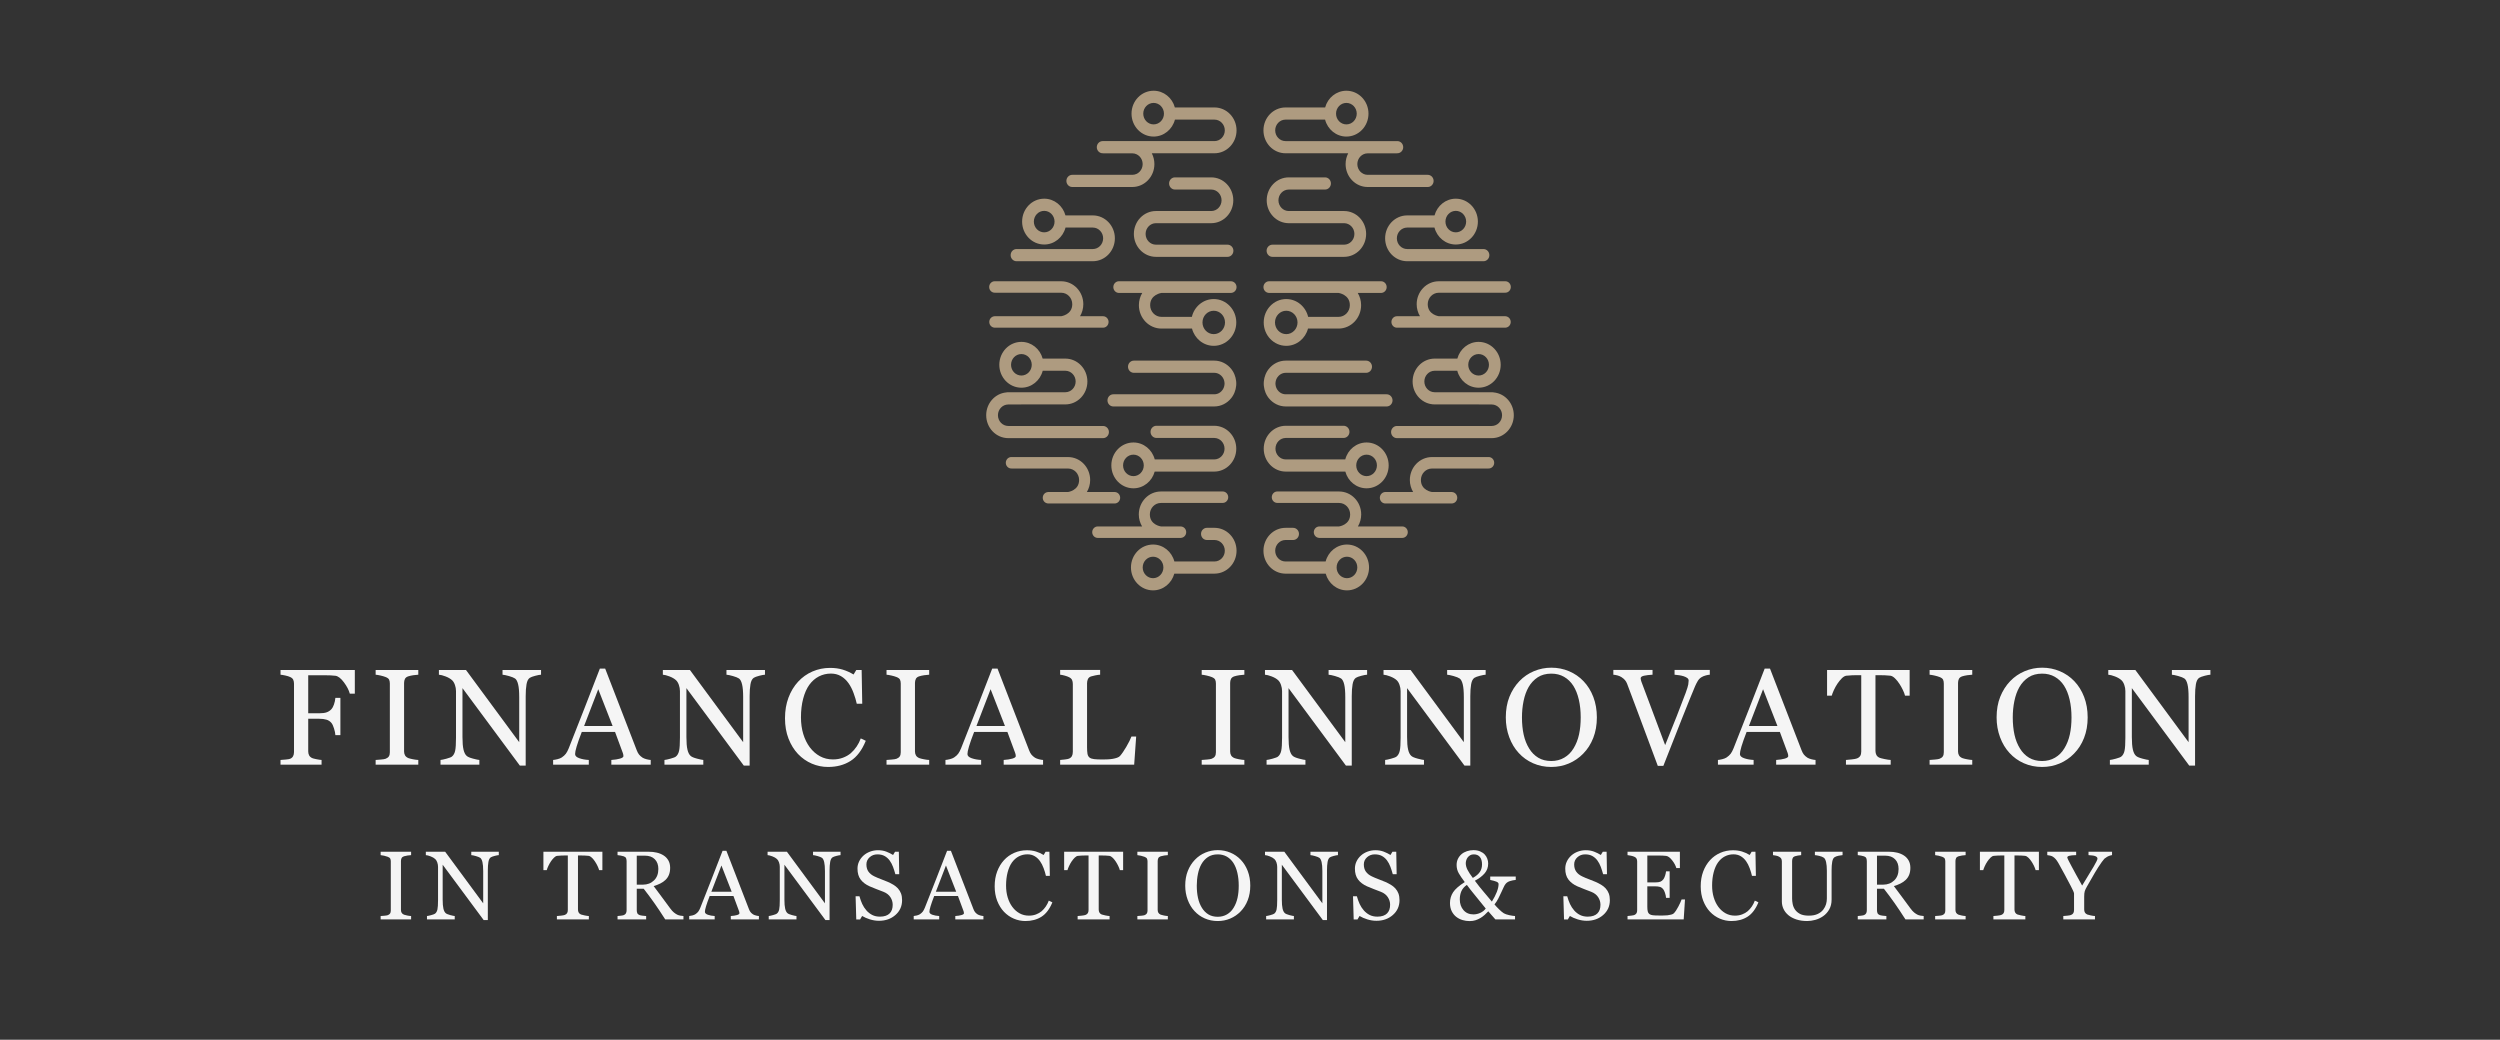 <?xml version="1.0" encoding="utf-8"?>
<!-- Generator: Adobe Illustrator 17.0.2, SVG Export Plug-In . SVG Version: 6.00 Build 0)  -->
<!DOCTYPE svg PUBLIC "-//W3C//DTD SVG 1.1//EN" "http://www.w3.org/Graphics/SVG/1.1/DTD/svg11.dtd">
<svg version="1.1" id="Layer_1" xmlns="http://www.w3.org/2000/svg" xmlns:xlink="http://www.w3.org/1999/xlink" x="0px" y="0px"
	 width="1024px" height="425.882px" viewBox="0 0 1024 425.882" enable-background="new 0 0 1024 425.882" xml:space="preserve">
<rect x="0" y="0" width="1024" height="425.882" fill="#333333" stroke="none"/>
<g>
	<g>
		<path fill="#AE9B80" d="M414.241,191.903c0.057,0,0.111-0.013,0.167-0.017v0.017l23.064,0.008c2.501,0,4.529,2.104,4.529,4.7
			c0,4.313-4.529,4.919-4.529,4.919h-8.241v0.016c-1.177,0.078-2.118,1.091-2.118,2.334c0,1.248,0.941,2.256,2.118,2.334v0.016
			h27.323c1.253,0,2.264-1.05,2.264-2.35c0-1.295-1.011-2.35-2.264-2.35h-11.373c0.85-1.431,1.349-3.112,1.349-4.919
			c0-5.191-4.056-9.399-9.058-9.399l-23.064-0.008v0.017c-0.056-0.004-0.11-0.017-0.167-0.017c-1.251,0-2.264,1.052-2.264,2.35
			C411.976,190.851,412.99,191.903,414.241,191.903z"/>
		<path fill="#AE9B80" d="M500.814,206.001c-0.057,0-0.111-0.013-0.167-0.017v0.017l-25.14,0.008c-2.501,0-4.529,2.104-4.529,4.7
			c0,4.313,4.529,4.919,4.529,4.919h8.241v0.016c1.177,0.078,2.118,1.091,2.118,2.334c0,1.248-0.941,2.256-2.118,2.334v0.016
			h-34.116c-1.253,0-2.264-1.05-2.264-2.35c0-1.295,1.011-2.35,2.264-2.35h18.166c-0.85-1.431-1.349-3.112-1.349-4.919
			c0-5.191,4.056-9.399,9.058-9.399l25.14-0.008v0.017c0.056-0.004,0.11-0.017,0.167-0.017c1.251,0,2.264,1.052,2.264,2.35
			S502.065,206.001,500.814,206.001z"/>
		<path fill="#AE9B80" d="M506.49,225.583c0-5.183-4.052-9.387-9.046-9.387h-3.103c-1.325,0-2.4,1.116-2.4,2.491
			c0,1.38,1.075,2.496,2.4,2.496h3.103c2.344,0,4.24,1.967,4.24,4.4c0,1.216-0.474,2.316-1.243,3.11
			c-0.754,0.788-1.789,1.275-2.941,1.29h-16.476c-1.035-3.998-4.556-6.944-8.735-6.944c-5,0-9.046,4.204-9.046,9.387
			c0,5.183,4.047,9.387,9.046,9.387c4.143,0,7.64-2.898,8.705-6.844h16.451c0.02,0,0.036-0.005,0.056-0.005
			C502.468,234.934,506.49,230.75,506.49,225.583z M476.528,232.427c0,2.427-1.901,4.4-4.24,4.4c-2.344,0-4.24-1.973-4.24-4.4
			c0-2.433,1.896-4.4,4.24-4.4C474.627,228.027,476.528,229.994,476.528,232.427z"/>
		<path fill="#AE9B80" d="M506.377,183.782c0-5.183-4.052-9.387-9.046-9.387H473.66c-1.325,0-2.4,1.116-2.4,2.491
			c0,1.38,1.075,2.496,2.4,2.496h23.671c2.344,0,4.24,1.967,4.24,4.4c0,1.216-0.474,2.316-1.243,3.11
			c-0.754,0.788-1.789,1.275-2.941,1.29h-24.402c-1.035-3.998-4.556-6.944-8.735-6.944c-5,0-9.046,4.204-9.046,9.387
			c0,5.183,4.047,9.387,9.046,9.387c4.143,0,7.64-2.898,8.705-6.844h24.376c0.02,0,0.036-0.005,0.056-0.005
			C502.356,193.132,506.377,188.949,506.377,183.782z M468.49,190.626c0,2.427-1.901,4.4-4.24,4.4c-2.344,0-4.24-1.973-4.24-4.4
			c0-2.433,1.896-4.4,4.24-4.4C466.589,186.225,468.49,188.193,468.49,190.626z"/>
		<path fill="#AE9B80" d="M451.812,174.477h-38.816c-2.344,0-4.24-1.967-4.24-4.4c0-1.216,0.474-2.316,1.243-3.11
			c0.754-0.788,1.789-1.275,2.941-1.29h5.361v-0.027h18.049c4.995,0,9.046-4.204,9.046-9.387c0-5.167-4.021-9.35-8.99-9.382
			c-0.02,0-0.036-0.005-0.056-0.005h-9.281c-1.065-3.945-4.561-6.844-8.705-6.844c-5,0-9.046,4.204-9.046,9.387
			s4.047,9.387,9.046,9.387c4.179,0,7.701-2.946,8.735-6.944h9.306c1.152,0.016,2.186,0.502,2.941,1.29
			c0.77,0.793,1.243,1.893,1.243,3.11c0,2.433-1.896,4.4-4.24,4.4h-23.671c-0.2,0-0.392,0.033-0.578,0.081
			c-4.574,0.467-8.151,4.461-8.151,9.333c0,5.183,4.052,9.387,9.046,9.387h38.816c1.325,0,2.4-1.116,2.4-2.491
			C454.212,175.592,453.137,174.477,451.812,174.477z M418.364,153.819c-2.344,0-4.24-1.967-4.24-4.4c0-2.427,1.896-4.4,4.24-4.4
			c2.339,0,4.24,1.973,4.24,4.4C422.604,151.851,420.703,153.819,418.364,153.819z"/>
		<path fill="#AE9B80" d="M464.43,152.706h27.596h5.305c0.031,0,0.062,0.002,0.094,0.002c0.124,0.003,0.247,0.01,0.368,0.024
			c0.019,0.002,0.037,0.005,0.056,0.007c0.121,0.015,0.241,0.035,0.358,0.06c0.019,0.004,0.037,0.009,0.056,0.013
			c0.117,0.027,0.232,0.058,0.344,0.095c0.017,0.006,0.034,0.012,0.051,0.018c0.114,0.039,0.226,0.082,0.336,0.13
			c0.012,0.005,0.024,0.011,0.036,0.017c0.115,0.052,0.228,0.109,0.337,0.171c0.002,0.001,0.004,0.003,0.004,0.003
			c0.354,0.203,0.674,0.455,0.956,0.749c0.721,0.744,1.183,1.757,1.238,2.883c0.004,0.075,0.005,0.151,0.005,0.227
			s-0.002,0.152-0.005,0.227c-0.055,1.126-0.517,2.139-1.238,2.883c-0.282,0.294-0.602,0.546-0.954,0.747
			c-0.002,0.001-0.005,0.003-0.007,0.004c-0.109,0.062-0.222,0.119-0.337,0.171c-0.012,0.005-0.024,0.011-0.036,0.017
			c-0.109,0.049-0.222,0.091-0.336,0.13c-0.017,0.006-0.034,0.012-0.051,0.018c-0.113,0.037-0.228,0.068-0.344,0.095
			c-0.019,0.004-0.037,0.009-0.056,0.013c-0.117,0.026-0.237,0.045-0.358,0.06c-0.019,0.002-0.037,0.005-0.056,0.007
			c-0.121,0.014-0.244,0.021-0.368,0.024c-0.031,0.001-0.062,0.002-0.094,0.002h-5.305h-36.008c-1.325,0-2.4,1.116-2.4,2.496
			c0,1.375,1.075,2.491,2.4,2.491h36.008h5.305c2.817,0,5.333-1.337,6.992-3.433c0.017-0.021,0.032-0.043,0.049-0.065
			c0.073-0.094,0.146-0.189,0.216-0.286c0.034-0.047,0.065-0.096,0.098-0.143c0.051-0.074,0.102-0.146,0.151-0.221
			c0.047-0.072,0.09-0.145,0.135-0.218c0.033-0.053,0.067-0.106,0.098-0.16c0.055-0.094,0.107-0.19,0.159-0.287
			c0.019-0.035,0.039-0.069,0.057-0.104c0.06-0.115,0.117-0.231,0.172-0.349c0.009-0.018,0.018-0.036,0.026-0.054
			c0.061-0.131,0.118-0.263,0.173-0.398c0.002-0.006,0.005-0.011,0.007-0.017c0.341-0.836,0.568-1.734,0.662-2.673
			c0.001-0.007,0.002-0.014,0.003-0.021c0.013-0.13,0.021-0.261,0.029-0.393c0.002-0.028,0.005-0.056,0.006-0.084
			c0.008-0.16,0.012-0.321,0.012-0.482s-0.004-0.323-0.012-0.482c-0.001-0.028-0.005-0.056-0.006-0.084
			c-0.008-0.131-0.016-0.263-0.029-0.393c-0.001-0.007-0.002-0.014-0.003-0.021c-0.094-0.939-0.321-1.837-0.662-2.673
			c-0.002-0.006-0.005-0.011-0.007-0.017c-0.055-0.134-0.113-0.267-0.173-0.398c-0.008-0.018-0.018-0.036-0.026-0.054
			c-0.055-0.118-0.112-0.234-0.172-0.349c-0.019-0.035-0.039-0.07-0.058-0.105c-0.052-0.096-0.103-0.192-0.158-0.286
			c-0.032-0.055-0.066-0.108-0.099-0.161c-0.044-0.072-0.088-0.146-0.134-0.217c-0.049-0.075-0.1-0.148-0.151-0.221
			c-0.033-0.048-0.064-0.096-0.098-0.143c-0.07-0.098-0.144-0.194-0.218-0.289c-0.016-0.02-0.031-0.042-0.047-0.062
			c-1.659-2.096-4.176-3.433-6.992-3.433h-5.305H464.43c-1.325,0-2.4,1.116-2.4,2.491
			C462.029,151.59,463.105,152.706,464.43,152.706z"/>
		<path fill="#AE9B80" d="M506.49,117.591c0-1.27-0.955-2.298-2.159-2.379v-0.016h-46.005c-1.275,0-2.308,1.072-2.308,2.395
			c0,1.323,1.033,2.395,2.308,2.395h9.537c-0.867,1.458-1.374,3.172-1.374,5.013c0,5.29,4.134,9.58,9.231,9.58h12.524
			c1.056,4.077,4.646,7.073,8.908,7.073c5.098,0,9.231-4.289,9.231-9.58c0-5.29-4.134-9.58-9.231-9.58
			c-4.339,0-7.98,3.108-8.965,7.296h-0.177h-0.823h-11.467c-2.549,0-4.616-2.145-4.616-4.79c0-4.393,4.616-5.013,4.616-5.013h11.339
			h0.952h16.321v-0.016C505.535,119.889,506.49,118.86,506.49,117.591z M497.151,127.282c2.549,0,4.616,2.145,4.616,4.79
			c0,2.645-2.067,4.79-4.616,4.79c-2.549,0-4.616-2.145-4.616-4.79C492.535,129.427,494.602,127.282,497.151,127.282z"/>
		<path fill="#AE9B80" d="M407.431,119.896c0.057,0,0.111-0.013,0.167-0.017v0.017l27.074,0.008c2.501,0,4.529,2.104,4.529,4.7
			c0,4.313-4.529,4.919-4.529,4.919h-27.347v0.016c-1.178,0.078-2.118,1.091-2.118,2.334c0,1.248,0.941,2.256,2.118,2.334v0.016
			h44.487c1.253,0,2.264-1.05,2.264-2.35c0-1.295-1.011-2.35-2.264-2.35h-9.431c0.85-1.431,1.349-3.112,1.349-4.919
			c0-5.191-4.056-9.399-9.058-9.399l-27.074-0.008v0.017c-0.056-0.004-0.11-0.017-0.167-0.017c-1.251,0-2.264,1.052-2.264,2.35
			C405.166,118.844,406.18,119.896,407.431,119.896z"/>
		<path fill="#AE9B80" d="M497.499,44.013c-0.02,0-0.036-0.005-0.056-0.005h-16.22c-1.065-3.945-4.561-6.844-8.705-6.844
			c-5,0-9.046,4.204-9.046,9.387s4.047,9.387,9.046,9.387c4.179,0,7.701-2.946,8.735-6.944h16.246
			c1.152,0.016,2.186,0.502,2.941,1.29c0.77,0.793,1.243,1.893,1.243,3.11c0,2.433-1.896,4.4-4.24,4.4h-45.796
			c-1.325,0-2.4,1.116-2.4,2.496c0,1.375,1.075,2.491,2.4,2.491h0.165v0.027h12.04c1.152,0.016,2.186,0.502,2.941,1.29
			c0.77,0.793,1.243,1.893,1.243,3.11c0,2.433-1.896,4.4-4.24,4.4h-24.602c-1.325,0-2.4,1.116-2.4,2.496
			c0,1.375,1.075,2.491,2.4,2.491h24.602c4.995,0,9.046-4.205,9.046-9.387c0-1.602-0.388-3.108-1.069-4.427h25.671
			c4.995,0,9.046-4.204,9.046-9.387C506.49,48.229,502.468,44.045,497.499,44.013z M472.518,50.952c-2.344,0-4.24-1.967-4.24-4.4
			c0-2.427,1.896-4.4,4.24-4.4c2.339,0,4.24,1.973,4.24,4.4C476.759,48.985,474.858,50.952,472.518,50.952z"/>
		<path fill="#AE9B80" d="M447.662,88.229c-0.02,0-0.036-0.005-0.056-0.005H436.41c-1.065-3.945-4.561-6.844-8.705-6.844
			c-5,0-9.046,4.204-9.046,9.387s4.047,9.387,9.046,9.387c4.179,0,7.701-2.946,8.735-6.944h11.222
			c1.152,0.016,2.186,0.502,2.941,1.29c0.77,0.793,1.244,1.893,1.244,3.11c0,2.433-1.896,4.4-4.24,4.4h-31.247
			c-1.325,0-2.4,1.116-2.4,2.496c0,1.375,1.075,2.491,2.4,2.491h31.247c4.995,0,9.046-4.204,9.046-9.387
			C456.652,92.444,452.631,88.261,447.662,88.229z M427.705,95.168c-2.344,0-4.24-1.967-4.24-4.4c0-2.427,1.896-4.4,4.24-4.4
			c2.339,0,4.24,1.973,4.24,4.4C431.945,93.2,430.044,95.168,427.705,95.168z"/>
		<path fill="#AE9B80" d="M505.201,102.714c0,1.377-1.076,2.491-2.4,2.491h-29.325c-4.995,0-9.046-4.204-9.046-9.387
			c0-5.166,4.021-9.35,8.989-9.381c0.021,0,0.036-0.006,0.057-0.006h16.62v0.008h6.07c1.151-0.016,2.187-0.501,2.94-1.29
			c0.77-0.793,1.243-1.894,1.243-3.11c0-2.432-1.895-4.4-4.24-4.4h-14.856c-1.325,0-2.4-1.116-2.4-2.497
			c0-1.375,1.076-2.491,2.4-2.491h14.856c4.995,0,9.046,4.204,9.046,9.387c0,5.167-4.021,9.35-8.989,9.381
			c-0.021,0-0.036,0.006-0.057,0.006h-6.814v-0.008h-15.877c-1.151,0.016-2.187,0.503-2.94,1.29c-0.77,0.793-1.243,1.894-1.243,3.11
			c0,2.434,1.895,4.402,4.24,4.402h29.325C504.126,100.219,505.201,101.334,505.201,102.714z"/>
		<path fill="#AE9B80" d="M609.76,191.903c-0.057,0-0.111-0.013-0.167-0.017v0.017l-23.064,0.008c-2.501,0-4.529,2.104-4.529,4.7
			c0,4.313,4.529,4.919,4.529,4.919h8.241v0.016c1.177,0.078,2.118,1.091,2.118,2.334c0,1.248-0.941,2.256-2.118,2.334v0.016
			h-27.323c-1.253,0-2.264-1.05-2.264-2.35c0-1.295,1.011-2.35,2.264-2.35h11.373c-0.85-1.431-1.349-3.112-1.349-4.919
			c0-5.191,4.056-9.399,9.058-9.399l23.064-0.008v0.017c0.056-0.004,0.11-0.017,0.167-0.017c1.251,0,2.264,1.052,2.264,2.35
			C612.024,190.851,611.01,191.903,609.76,191.903z"/>
		<path fill="#AE9B80" d="M523.186,206.001c0.057,0,0.111-0.013,0.167-0.017v0.017l25.14,0.008c2.501,0,4.529,2.104,4.529,4.7
			c0,4.313-4.529,4.919-4.529,4.919h-8.241v0.016c-1.177,0.078-2.119,1.091-2.119,2.334c0,1.248,0.941,2.256,2.119,2.334v0.016
			h34.116c1.253,0,2.264-1.05,2.264-2.35c0-1.295-1.011-2.35-2.264-2.35h-18.166c0.85-1.431,1.349-3.112,1.349-4.919
			c0-5.191-4.056-9.399-9.058-9.399l-25.14-0.008v0.017c-0.056-0.004-0.11-0.017-0.167-0.017c-1.251,0-2.264,1.052-2.264,2.35
			S521.935,206.001,523.186,206.001z"/>
		<path fill="#AE9B80" d="M526.501,234.966c0.02,0,0.036,0.005,0.056,0.005h16.451c1.065,3.945,4.561,6.844,8.705,6.844
			c5,0,9.046-4.204,9.046-9.387c0-5.183-4.047-9.387-9.046-9.387c-4.179,0-7.701,2.946-8.735,6.944h-16.476
			c-1.152-0.016-2.186-0.502-2.941-1.29c-0.77-0.793-1.243-1.893-1.243-3.11c0-2.433,1.896-4.4,4.24-4.4h3.103
			c1.325,0,2.4-1.116,2.4-2.496c0-1.375-1.075-2.491-2.4-2.491h-3.103c-4.994,0-9.046,4.204-9.046,9.387
			C517.511,230.75,521.532,234.934,526.501,234.966z M551.713,228.027c2.344,0,4.24,1.967,4.24,4.4c0,2.427-1.896,4.4-4.24,4.4
			c-2.339,0-4.24-1.973-4.24-4.4C547.472,229.994,549.373,228.027,551.713,228.027z"/>
		<path fill="#AE9B80" d="M526.614,193.164c0.02,0,0.036,0.005,0.056,0.005h24.376c1.065,3.945,4.561,6.844,8.705,6.844
			c5,0,9.046-4.204,9.046-9.387c0-5.183-4.047-9.387-9.046-9.387c-4.179,0-7.701,2.946-8.735,6.944h-24.402
			c-1.152-0.016-2.186-0.502-2.941-1.29c-0.77-0.793-1.244-1.893-1.244-3.11c0-2.433,1.896-4.4,4.24-4.4h23.671
			c1.325,0,2.4-1.116,2.4-2.496c0-1.375-1.075-2.491-2.4-2.491H526.67c-4.995,0-9.046,4.204-9.046,9.387
			C517.624,188.949,521.645,193.132,526.614,193.164z M559.751,186.225c2.344,0,4.24,1.967,4.24,4.4c0,2.427-1.896,4.4-4.24,4.4
			c-2.339,0-4.24-1.973-4.24-4.4C555.51,188.193,557.411,186.225,559.751,186.225z"/>
		<path fill="#AE9B80" d="M569.788,176.973c0,1.375,1.075,2.491,2.4,2.491h38.816c4.995,0,9.046-4.205,9.046-9.387
			c0-4.872-3.577-8.866-8.151-9.333c-0.186-0.048-0.378-0.081-0.578-0.081h-23.671c-2.344,0-4.24-1.967-4.24-4.4
			c0-1.216,0.474-2.316,1.243-3.11c0.754-0.788,1.789-1.275,2.941-1.29h9.306c1.035,3.998,4.556,6.944,8.735,6.944
			c5,0,9.046-4.204,9.046-9.387s-4.047-9.387-9.046-9.387c-4.143,0-7.64,2.898-8.705,6.844h-9.281c-0.02,0-0.036,0.005-0.056,0.005
			c-4.969,0.032-8.99,4.215-8.99,9.382c0,5.183,4.052,9.387,9.046,9.387H605.7v0.027h5.361c1.152,0.016,2.186,0.502,2.941,1.29
			c0.77,0.793,1.243,1.893,1.243,3.11c0,2.433-1.896,4.4-4.24,4.4h-38.816C570.863,174.477,569.788,175.592,569.788,176.973z
			 M601.396,149.419c0-2.427,1.901-4.4,4.24-4.4c2.344,0,4.24,1.973,4.24,4.4c0,2.433-1.896,4.4-4.24,4.4
			C603.297,153.819,601.396,151.851,601.396,149.419z"/>
		<path fill="#AE9B80" d="M559.571,152.706h-27.596h-5.305c-0.031,0-0.062,0.002-0.094,0.002c-0.124,0.003-0.247,0.01-0.368,0.024
			c-0.019,0.002-0.037,0.005-0.056,0.007c-0.121,0.015-0.241,0.035-0.358,0.06c-0.019,0.004-0.037,0.009-0.056,0.013
			c-0.117,0.027-0.232,0.058-0.344,0.095c-0.017,0.006-0.034,0.012-0.051,0.018c-0.114,0.039-0.226,0.082-0.336,0.13
			c-0.012,0.005-0.024,0.011-0.036,0.017c-0.115,0.052-0.228,0.109-0.337,0.171c-0.002,0.001-0.004,0.003-0.007,0.004
			c-0.351,0.201-0.672,0.453-0.954,0.748c-0.721,0.744-1.183,1.757-1.238,2.883c-0.004,0.075-0.006,0.151-0.006,0.227
			s0.002,0.152,0.006,0.227c0.055,1.126,0.517,2.139,1.238,2.883c0.282,0.294,0.602,0.546,0.954,0.747
			c0.002,0.001,0.005,0.003,0.007,0.004c0.109,0.062,0.222,0.119,0.337,0.171c0.012,0.005,0.024,0.011,0.036,0.017
			c0.109,0.049,0.222,0.091,0.336,0.13c0.017,0.006,0.034,0.012,0.051,0.018c0.113,0.037,0.228,0.068,0.344,0.095
			c0.019,0.004,0.037,0.009,0.056,0.013c0.117,0.026,0.237,0.045,0.358,0.06c0.019,0.002,0.037,0.005,0.056,0.007
			c0.121,0.014,0.244,0.021,0.368,0.024c0.031,0.001,0.062,0.002,0.094,0.002h5.305h36.008c1.325,0,2.4,1.116,2.4,2.496
			c0,1.375-1.075,2.491-2.4,2.491h-36.008h-5.305c-2.817,0-5.333-1.337-6.992-3.433c-0.017-0.021-0.032-0.043-0.049-0.065
			c-0.073-0.094-0.146-0.189-0.216-0.286c-0.034-0.047-0.065-0.096-0.098-0.143c-0.051-0.074-0.102-0.146-0.151-0.221
			c-0.047-0.072-0.09-0.145-0.135-0.218c-0.033-0.053-0.067-0.106-0.098-0.16c-0.055-0.094-0.107-0.19-0.159-0.287
			c-0.019-0.035-0.039-0.069-0.057-0.104c-0.06-0.115-0.117-0.231-0.172-0.349c-0.009-0.018-0.018-0.036-0.026-0.054
			c-0.061-0.131-0.118-0.263-0.173-0.398c-0.002-0.006-0.005-0.011-0.007-0.017c-0.341-0.836-0.568-1.734-0.662-2.673
			c-0.001-0.007-0.002-0.014-0.003-0.021c-0.013-0.13-0.021-0.261-0.029-0.393c-0.002-0.028-0.005-0.056-0.006-0.084
			c-0.008-0.16-0.012-0.321-0.012-0.482s0.004-0.323,0.012-0.482c0.001-0.028,0.005-0.056,0.006-0.084
			c0.008-0.131,0.016-0.263,0.029-0.393c0.001-0.007,0.002-0.014,0.003-0.021c0.094-0.939,0.321-1.837,0.662-2.673
			c0.002-0.006,0.005-0.011,0.007-0.017c0.055-0.134,0.113-0.267,0.173-0.398c0.008-0.018,0.018-0.036,0.026-0.054
			c0.055-0.118,0.112-0.234,0.172-0.349c0.019-0.035,0.039-0.07,0.058-0.105c0.052-0.096,0.103-0.192,0.158-0.286
			c0.032-0.055,0.066-0.108,0.099-0.161c0.044-0.072,0.088-0.146,0.134-0.217c0.049-0.075,0.1-0.148,0.151-0.221
			c0.033-0.048,0.064-0.096,0.098-0.143c0.07-0.098,0.144-0.194,0.218-0.289c0.016-0.02,0.031-0.042,0.047-0.062
			c1.659-2.096,4.176-3.433,6.992-3.433h5.305h27.596c1.325,0,2.4,1.116,2.4,2.491C561.971,151.59,560.896,152.706,559.571,152.706z
			"/>
		<path fill="#AE9B80" d="M519.669,119.97v0.016h16.321h0.951h11.339c0,0,4.616,0.62,4.616,5.013c0,2.645-2.067,4.79-4.616,4.79
			h-11.467h-0.823h-0.177c-0.985-4.188-4.626-7.296-8.965-7.296c-5.098,0-9.231,4.29-9.231,9.58c0,5.29,4.134,9.58,9.231,9.58
			c4.262,0,7.852-2.996,8.908-7.073h12.524c5.098,0,9.231-4.29,9.231-9.58c0-1.841-0.508-3.555-1.374-5.013h9.537
			c1.275,0,2.308-1.072,2.308-2.395c0-1.323-1.033-2.395-2.308-2.395h-46.005v0.016c-1.204,0.081-2.159,1.11-2.159,2.379
			C517.511,118.86,518.466,119.889,519.669,119.97z M531.465,132.072c0,2.645-2.067,4.79-4.616,4.79
			c-2.549,0-4.616-2.145-4.616-4.79c0-2.645,2.067-4.79,4.616-4.79C529.398,127.282,531.465,129.427,531.465,132.072z"/>
		<path fill="#AE9B80" d="M616.57,119.896c-0.057,0-0.111-0.013-0.167-0.017v0.017l-27.074,0.008c-2.501,0-4.529,2.104-4.529,4.7
			c0,4.313,4.529,4.919,4.529,4.919h27.347v0.016c1.177,0.078,2.119,1.091,2.119,2.334c0,1.248-0.941,2.256-2.119,2.334v0.016
			h-44.487c-1.253,0-2.264-1.05-2.264-2.35c0-1.295,1.011-2.35,2.264-2.35h9.431c-0.85-1.431-1.349-3.112-1.349-4.919
			c0-5.191,4.056-9.399,9.058-9.399l27.074-0.008v0.017c0.056-0.004,0.11-0.017,0.167-0.017c1.251,0,2.264,1.052,2.264,2.35
			C618.834,118.844,617.82,119.896,616.57,119.896z"/>
		<path fill="#AE9B80" d="M517.511,53.396c0,5.183,4.052,9.387,9.046,9.387h25.671c-0.681,1.318-1.069,2.825-1.069,4.427
			c0,5.183,4.052,9.387,9.046,9.387h24.602c1.325,0,2.4-1.116,2.4-2.491c0-1.38-1.075-2.496-2.4-2.496h-24.602
			c-2.344,0-4.24-1.967-4.24-4.4c0-1.216,0.474-2.316,1.244-3.11c0.754-0.788,1.789-1.275,2.941-1.29h12.04v-0.027h0.164
			c1.325,0,2.4-1.116,2.4-2.491c0-1.38-1.075-2.496-2.4-2.496h-45.796c-2.344,0-4.24-1.967-4.24-4.4c0-1.216,0.474-2.316,1.244-3.11
			c0.754-0.788,1.789-1.275,2.941-1.29h16.246c1.035,3.998,4.556,6.944,8.735,6.944c5,0,9.046-4.204,9.046-9.387
			s-4.047-9.387-9.046-9.387c-4.143,0-7.64,2.898-8.705,6.844h-16.22c-0.02,0-0.036,0.005-0.056,0.005
			C521.532,44.045,517.511,48.229,517.511,53.396z M547.242,46.552c0-2.427,1.901-4.4,4.24-4.4c2.344,0,4.24,1.973,4.24,4.4
			c0,2.433-1.896,4.4-4.24,4.4C549.143,50.952,547.242,48.985,547.242,46.552z"/>
		<path fill="#AE9B80" d="M567.348,97.611c0,5.183,4.052,9.387,9.046,9.387h31.247c1.325,0,2.4-1.116,2.4-2.491
			c0-1.38-1.075-2.496-2.4-2.496h-31.247c-2.344,0-4.24-1.967-4.24-4.4c0-1.216,0.474-2.316,1.243-3.11
			c0.754-0.788,1.789-1.275,2.941-1.29h11.222c1.035,3.998,4.556,6.944,8.735,6.944c5,0,9.046-4.204,9.046-9.387
			s-4.047-9.387-9.046-9.387c-4.143,0-7.64,2.898-8.705,6.844h-11.196c-0.02,0-0.036,0.005-0.056,0.005
			C571.369,88.261,567.348,92.444,567.348,97.611z M592.055,90.768c0-2.427,1.901-4.4,4.24-4.4c2.344,0,4.24,1.973,4.24,4.4
			c0,2.433-1.896,4.4-4.24,4.4C593.956,95.168,592.055,93.2,592.055,90.768z"/>
		<path fill="#AE9B80" d="M518.799,102.714c0,1.377,1.076,2.491,2.4,2.491h29.325c4.995,0,9.046-4.204,9.046-9.387
			c0-5.166-4.021-9.35-8.989-9.381c-0.021,0-0.036-0.006-0.057-0.006h-16.62v0.008h-6.07c-1.151-0.016-2.187-0.501-2.94-1.29
			c-0.77-0.793-1.243-1.894-1.243-3.11c0-2.432,1.894-4.4,4.24-4.4h14.856c1.325,0,2.4-1.116,2.4-2.497
			c0-1.375-1.076-2.491-2.4-2.491H527.89c-4.995,0-9.046,4.204-9.046,9.387c0,5.167,4.021,9.35,8.989,9.381
			c0.021,0,0.036,0.006,0.057,0.006h6.814v-0.008h15.877c1.151,0.016,2.187,0.503,2.94,1.29c0.77,0.793,1.243,1.894,1.243,3.11
			c0,2.434-1.894,4.402-4.24,4.402h-29.325C519.875,100.219,518.799,101.334,518.799,102.714z"/>
	</g>
	<g>
		<path fill="#F5F5F5" d="M145.334,284.124h-2.051c-0.383-1.44-1.181-2.98-2.393-4.621s-2.374-2.543-3.486-2.707
			c-0.565-0.073-1.235-0.128-2.01-0.164s-1.654-0.055-2.639-0.055h-6.508v15.586h4.469c1.352,0,2.402-0.142,3.151-0.424
			s1.389-0.716,1.919-1.299c0.365-0.401,0.699-1.025,1-1.873c0.302-0.848,0.499-1.755,0.59-2.721h2.051v15.258h-2.051
			c-0.055-0.802-0.242-1.714-0.562-2.734c-0.32-1.021-0.663-1.759-1.028-2.215c-0.548-0.675-1.238-1.135-2.069-1.381
			s-1.832-0.369-3.001-0.369h-4.469v13.349c0,0.602,0.118,1.139,0.355,1.611c0.237,0.474,0.656,0.855,1.258,1.146
			c0.273,0.127,0.866,0.282,1.777,0.464c0.911,0.183,1.604,0.282,2.078,0.301v1.941H114.9v-1.941
			c0.547-0.036,1.276-0.096,2.188-0.178s1.504-0.187,1.777-0.314c0.547-0.237,0.943-0.588,1.189-1.053s0.369-1.025,0.369-1.682v-28
			c0-0.602-0.101-1.135-0.301-1.6s-0.62-0.843-1.258-1.135c-0.492-0.237-1.153-0.446-1.982-0.629s-1.49-0.292-1.982-0.328v-1.941
			h30.434V284.124z"/>
		<path fill="#F5F5F5" d="M171.333,313.217H153.86v-1.941c0.492-0.036,1.203-0.091,2.133-0.164s1.586-0.183,1.969-0.328
			c0.602-0.237,1.039-0.561,1.312-0.971s0.41-0.979,0.41-1.709v-28.109c0-0.638-0.101-1.171-0.301-1.6
			c-0.201-0.429-0.675-0.788-1.422-1.08c-0.547-0.219-1.235-0.424-2.064-0.615c-0.83-0.191-1.509-0.306-2.037-0.342v-1.941h17.473
			v1.941c-0.565,0.019-1.24,0.087-2.023,0.205c-0.784,0.118-1.468,0.269-2.051,0.451c-0.693,0.219-1.158,0.574-1.395,1.066
			c-0.237,0.492-0.355,1.039-0.355,1.641v28.082c0,0.602,0.132,1.135,0.396,1.6c0.264,0.465,0.715,0.834,1.354,1.107
			c0.383,0.146,1.007,0.306,1.873,0.479c0.865,0.173,1.6,0.269,2.201,0.287V313.217z"/>
		<path fill="#F5F5F5" d="M221.612,276.358c-0.511,0.019-1.294,0.164-2.352,0.438s-1.813,0.556-2.27,0.848
			c-0.656,0.456-1.099,1.331-1.326,2.625s-0.342,2.935-0.342,4.922v28.41h-2.379l-23.516-31.746v20.016
			c0,2.242,0.142,3.965,0.424,5.168s0.716,2.06,1.299,2.57c0.419,0.401,1.285,0.774,2.598,1.121s2.179,0.528,2.598,0.547v1.941
			h-15.914v-1.941c0.492-0.036,1.321-0.214,2.488-0.533s1.896-0.606,2.188-0.861c0.638-0.511,1.075-1.29,1.312-2.338
			s0.355-2.839,0.355-5.373v-19.113c0-0.839-0.146-1.677-0.438-2.516s-0.684-1.485-1.176-1.941
			c-0.656-0.602-1.545-1.116-2.666-1.545s-2.028-0.661-2.721-0.697v-1.941h11.086l21.809,29.58v-18.453
			c0-2.26-0.146-3.996-0.438-5.208s-0.711-2.019-1.258-2.42c-0.511-0.346-1.345-0.683-2.502-1.011s-2.037-0.511-2.639-0.547v-1.941
			h15.777V276.358z"/>
		<path fill="#F5F5F5" d="M266.532,313.217h-16.128v-1.941c1.422-0.091,2.602-0.273,3.541-0.547c0.938-0.273,1.408-0.61,1.408-1.012
			c0-0.164-0.019-0.364-0.055-0.602c-0.037-0.237-0.092-0.446-0.164-0.629l-3.214-8.695h-13.62
			c-0.511,1.276-0.926,2.388-1.246,3.336c-0.319,0.948-0.606,1.823-0.862,2.625c-0.237,0.784-0.401,1.422-0.493,1.914
			c-0.091,0.492-0.137,0.894-0.137,1.203c0,0.729,0.574,1.294,1.723,1.695s2.443,0.638,3.884,0.711v1.941h-14.613v-1.941
			c0.475-0.036,1.066-0.142,1.777-0.314s1.294-0.405,1.75-0.697c0.729-0.492,1.294-1.007,1.695-1.545s0.793-1.28,1.176-2.229
			c1.95-4.867,4.102-10.336,6.453-16.406s4.448-11.476,6.289-16.215h2.188l12.934,33.469c0.273,0.711,0.583,1.285,0.93,1.723
			s0.829,0.866,1.449,1.285c0.419,0.255,0.966,0.47,1.641,0.643s1.239,0.269,1.695,0.287V313.217z M250.922,297.358l-5.877-15.058
			l-5.793,15.058H250.922z"/>
		<path fill="#F5F5F5" d="M313.34,276.358c-0.511,0.019-1.295,0.164-2.352,0.438c-1.058,0.273-1.814,0.556-2.27,0.848
			c-0.656,0.456-1.099,1.331-1.326,2.625c-0.229,1.294-0.342,2.935-0.342,4.922v28.41h-2.379l-23.516-31.746v20.016
			c0,2.242,0.141,3.965,0.424,5.168c0.282,1.203,0.715,2.06,1.299,2.57c0.419,0.401,1.285,0.774,2.598,1.121
			s2.178,0.528,2.598,0.547v1.941H272.16v-1.941c0.492-0.036,1.321-0.214,2.488-0.533c1.166-0.319,1.896-0.606,2.188-0.861
			c0.638-0.511,1.075-1.29,1.312-2.338c0.236-1.048,0.355-2.839,0.355-5.373v-19.113c0-0.839-0.146-1.677-0.438-2.516
			c-0.292-0.839-0.684-1.485-1.176-1.941c-0.656-0.602-1.545-1.116-2.666-1.545s-2.028-0.661-2.721-0.697v-1.941h11.085l21.81,29.58
			v-18.453c0-2.26-0.146-3.996-0.438-5.208c-0.292-1.212-0.711-2.019-1.258-2.42c-0.511-0.346-1.345-0.683-2.502-1.011
			c-1.158-0.328-2.037-0.511-2.639-0.547v-1.941h15.777V276.358z"/>
		<path fill="#F5F5F5" d="M339.159,314.147c-2.312,0-4.53-0.456-6.652-1.368s-4.003-2.226-5.642-3.94
			c-1.621-1.714-2.915-3.808-3.88-6.279c-0.966-2.472-1.448-5.258-1.448-8.359c0-3.101,0.474-5.915,1.421-8.441
			c0.946-2.526,2.258-4.701,3.934-6.525c1.657-1.806,3.615-3.201,5.873-4.187c2.259-0.985,4.672-1.478,7.24-1.478
			c1.912,0,3.642,0.237,5.189,0.711c1.549,0.474,3.023,1.14,4.426,1.996l1.12-1.859h2.188l0.246,13.836h-2.242
			c-0.291-1.349-0.729-2.812-1.311-4.389c-0.583-1.577-1.266-2.912-2.049-4.006c-0.874-1.239-1.912-2.21-3.113-2.912
			c-1.202-0.702-2.576-1.053-4.124-1.053c-1.766,0-3.409,0.392-4.93,1.177c-1.521,0.784-2.836,1.942-3.946,3.475
			c-1.056,1.479-1.885,3.357-2.485,5.638s-0.901,4.825-0.901,7.635c0,2.481,0.314,4.757,0.942,6.827
			c0.628,2.071,1.525,3.891,2.69,5.46c1.165,1.551,2.545,2.764,4.138,3.64s3.373,1.313,5.34,1.313c1.476,0,2.832-0.232,4.07-0.697
			c1.237-0.465,2.312-1.08,3.223-1.846c0.91-0.802,1.711-1.714,2.403-2.734s1.257-2.133,1.693-3.336l2.051,0.984
			c-1.566,3.847-3.643,6.595-6.229,8.244C345.808,313.322,342.729,314.147,339.159,314.147z"/>
		<path fill="#F5F5F5" d="M380.595,313.217h-17.473v-1.941c0.492-0.036,1.203-0.091,2.133-0.164s1.586-0.183,1.969-0.328
			c0.602-0.237,1.039-0.561,1.312-0.971s0.41-0.979,0.41-1.709v-28.109c0-0.638-0.101-1.171-0.301-1.6
			c-0.201-0.429-0.675-0.788-1.422-1.08c-0.547-0.219-1.235-0.424-2.064-0.615c-0.83-0.191-1.509-0.306-2.037-0.342v-1.941h17.473
			v1.941c-0.565,0.019-1.24,0.087-2.023,0.205c-0.784,0.118-1.468,0.269-2.051,0.451c-0.693,0.219-1.158,0.574-1.395,1.066
			c-0.237,0.492-0.355,1.039-0.355,1.641v28.082c0,0.602,0.132,1.135,0.396,1.6c0.264,0.465,0.715,0.834,1.354,1.107
			c0.383,0.146,1.007,0.306,1.873,0.479c0.865,0.173,1.6,0.269,2.201,0.287V313.217z"/>
		<path fill="#F5F5F5" d="M427.237,313.217h-16.128v-1.941c1.422-0.091,2.602-0.273,3.541-0.547c0.938-0.273,1.408-0.61,1.408-1.012
			c0-0.164-0.019-0.364-0.055-0.602c-0.037-0.237-0.092-0.446-0.164-0.629l-3.214-8.695h-13.62
			c-0.511,1.276-0.926,2.388-1.246,3.336c-0.319,0.948-0.606,1.823-0.862,2.625c-0.237,0.784-0.401,1.422-0.493,1.914
			c-0.091,0.492-0.137,0.894-0.137,1.203c0,0.729,0.574,1.294,1.723,1.695s2.443,0.638,3.884,0.711v1.941h-14.613v-1.941
			c0.475-0.036,1.066-0.142,1.777-0.314s1.294-0.405,1.75-0.697c0.729-0.492,1.294-1.007,1.695-1.545s0.793-1.28,1.176-2.229
			c1.95-4.867,4.102-10.336,6.453-16.406s4.448-11.476,6.289-16.215h2.188l12.934,33.469c0.273,0.711,0.583,1.285,0.93,1.723
			s0.829,0.866,1.449,1.285c0.419,0.255,0.966,0.47,1.641,0.643s1.239,0.269,1.695,0.287V313.217z M411.627,297.358L405.75,282.3
			l-5.793,15.058H411.627z"/>
		<path fill="#F5F5F5" d="M465.376,301.678l-0.82,11.539h-30.324v-1.941c0.438-0.036,1.071-0.101,1.9-0.191s1.408-0.21,1.736-0.355
			c0.547-0.237,0.943-0.583,1.189-1.039s0.369-1.039,0.369-1.75v-27.781c0-0.62-0.104-1.167-0.314-1.641s-0.624-0.856-1.244-1.148
			c-0.419-0.219-1.007-0.433-1.764-0.643s-1.381-0.333-1.873-0.369v-1.941h16.379v1.941c-0.511,0.019-1.171,0.109-1.982,0.273
			s-1.399,0.31-1.764,0.438c-0.62,0.219-1.044,0.593-1.271,1.121s-0.342,1.094-0.342,1.695v26.059c0,1.203,0.06,2.138,0.178,2.803
			s0.396,1.181,0.834,1.545c0.419,0.328,1.044,0.542,1.873,0.643s1.991,0.15,3.486,0.15c0.675,0,1.376-0.019,2.105-0.055
			s1.422-0.109,2.078-0.219c0.638-0.109,1.226-0.26,1.764-0.451s0.935-0.433,1.189-0.725c0.747-0.839,1.618-2.11,2.611-3.814
			s1.682-3.085,2.064-4.143H465.376z"/>
		<path fill="#F5F5F5" d="M509.689,313.217h-17.473v-1.941c0.492-0.036,1.203-0.091,2.133-0.164s1.586-0.183,1.969-0.328
			c0.602-0.237,1.039-0.561,1.312-0.971s0.41-0.979,0.41-1.709v-28.109c0-0.638-0.101-1.171-0.301-1.6s-0.675-0.788-1.422-1.08
			c-0.547-0.219-1.235-0.424-2.064-0.615s-1.509-0.306-2.037-0.342v-1.941h17.473v1.941c-0.565,0.019-1.239,0.087-2.023,0.205
			s-1.468,0.269-2.051,0.451c-0.692,0.219-1.157,0.574-1.395,1.066s-0.355,1.039-0.355,1.641v28.082c0,0.602,0.132,1.135,0.396,1.6
			s0.716,0.834,1.354,1.107c0.383,0.146,1.007,0.306,1.873,0.479s1.6,0.269,2.201,0.287V313.217z"/>
		<path fill="#F5F5F5" d="M559.97,276.358c-0.511,0.019-1.295,0.164-2.352,0.438c-1.058,0.273-1.814,0.556-2.27,0.848
			c-0.656,0.456-1.099,1.331-1.326,2.625c-0.229,1.294-0.342,2.935-0.342,4.922v28.41h-2.379l-23.516-31.746v20.016
			c0,2.242,0.141,3.965,0.424,5.168c0.282,1.203,0.715,2.06,1.299,2.57c0.419,0.401,1.285,0.774,2.598,1.121
			s2.178,0.528,2.598,0.547v1.941H518.79v-1.941c0.492-0.036,1.321-0.214,2.488-0.533c1.166-0.319,1.896-0.606,2.188-0.861
			c0.638-0.511,1.075-1.29,1.312-2.338c0.236-1.048,0.355-2.839,0.355-5.373v-19.113c0-0.839-0.146-1.677-0.438-2.516
			c-0.292-0.839-0.684-1.485-1.176-1.941c-0.656-0.602-1.545-1.116-2.666-1.545s-2.028-0.661-2.721-0.697v-1.941h11.085l21.81,29.58
			v-18.453c0-2.26-0.146-3.996-0.438-5.208c-0.292-1.212-0.711-2.019-1.258-2.42c-0.511-0.346-1.345-0.683-2.502-1.011
			c-1.158-0.328-2.037-0.511-2.639-0.547v-1.941h15.777V276.358z"/>
		<path fill="#F5F5F5" d="M608.526,276.358c-0.511,0.019-1.294,0.164-2.352,0.438s-1.813,0.556-2.27,0.848
			c-0.656,0.456-1.099,1.331-1.326,2.625s-0.342,2.935-0.342,4.922v28.41h-2.379l-23.516-31.746v20.016
			c0,2.242,0.142,3.965,0.424,5.168s0.716,2.06,1.299,2.57c0.419,0.401,1.285,0.774,2.598,1.121s2.179,0.528,2.598,0.547v1.941
			h-15.914v-1.941c0.492-0.036,1.321-0.214,2.488-0.533s1.896-0.606,2.188-0.861c0.638-0.511,1.075-1.29,1.312-2.338
			s0.355-2.839,0.355-5.373v-19.113c0-0.839-0.146-1.677-0.438-2.516s-0.684-1.485-1.176-1.941
			c-0.656-0.602-1.545-1.116-2.666-1.545s-2.028-0.661-2.721-0.697v-1.941h11.086l21.809,29.58v-18.453
			c0-2.26-0.146-3.996-0.438-5.208s-0.711-2.019-1.258-2.42c-0.511-0.346-1.345-0.683-2.502-1.011s-2.037-0.511-2.639-0.547v-1.941
			h15.777V276.358z"/>
		<path fill="#F5F5F5" d="M648.606,279.01c1.714,1.786,3.054,3.942,4.02,6.467s1.449,5.318,1.449,8.381
			c0,3.081-0.492,5.879-1.477,8.395s-2.352,4.657-4.102,6.426c-1.695,1.75-3.664,3.099-5.906,4.047
			c-2.242,0.947-4.63,1.422-7.164,1.422c-2.698,0-5.19-0.506-7.479-1.518s-4.252-2.42-5.893-4.225
			c-1.641-1.769-2.931-3.915-3.869-6.439s-1.408-5.228-1.408-8.107c0-3.153,0.492-5.966,1.477-8.436s2.343-4.607,4.074-6.412
			c1.714-1.786,3.705-3.153,5.975-4.102s4.644-1.422,7.123-1.422c2.57,0,4.995,0.483,7.273,1.449S646.947,277.26,648.606,279.01z
			 M644.532,306.518c1.021-1.659,1.764-3.536,2.229-5.633s0.697-4.438,0.697-7.027c0-2.661-0.26-5.104-0.779-7.328
			s-1.28-4.12-2.283-5.688c-1.003-1.55-2.261-2.757-3.773-3.623s-3.245-1.299-5.195-1.299c-2.188,0-4.047,0.501-5.578,1.504
			s-2.78,2.343-3.746,4.02c-0.911,1.604-1.591,3.481-2.037,5.633s-0.67,4.411-0.67,6.781c0,2.625,0.237,4.995,0.711,7.109
			s1.222,3.992,2.242,5.633c0.984,1.604,2.224,2.857,3.719,3.76s3.281,1.354,5.359,1.354c1.95,0,3.71-0.456,5.277-1.367
			S643.548,308.159,644.532,306.518z"/>
		<path fill="#F5F5F5" d="M700.336,276.358c-0.475,0.019-1.049,0.123-1.723,0.314c-0.675,0.191-1.23,0.424-1.668,0.697
			c-0.62,0.383-1.117,0.875-1.49,1.477c-0.374,0.602-0.743,1.312-1.107,2.133c-1.222,2.898-3.054,7.415-5.496,13.549
			c-2.443,6.134-4.959,12.528-7.547,19.182h-2.27c-2.625-7.055-5.159-13.854-7.602-20.398c-2.443-6.544-4.102-10.965-4.977-13.262
			c-0.219-0.565-0.511-1.062-0.875-1.49c-0.365-0.429-0.848-0.834-1.449-1.217c-0.492-0.31-1.039-0.542-1.641-0.697
			s-1.157-0.251-1.668-0.287v-1.941h16.056v1.941c-1.367,0.073-2.521,0.21-3.459,0.41c-0.939,0.2-1.408,0.556-1.408,1.066
			c0,0.2,0.036,0.438,0.109,0.711c0.072,0.273,0.137,0.492,0.191,0.656c0.674,1.786,1.768,4.7,3.281,8.741
			c1.513,4.04,3.664,9.792,6.453,17.254c1.385-3.375,2.98-7.361,4.785-11.959c1.805-4.597,3.017-7.753,3.637-9.468
			c0.602-1.66,0.952-2.81,1.053-3.447c0.1-0.638,0.15-1.157,0.15-1.559c0-0.419-0.188-0.771-0.561-1.053
			c-0.374-0.282-0.871-0.524-1.49-0.725c-0.602-0.183-1.213-0.319-1.832-0.41c-0.62-0.091-1.249-0.164-1.887-0.219v-1.941h14.433
			V276.358z"/>
		<path fill="#F5F5F5" d="M743.643,313.217h-16.128v-1.941c1.422-0.091,2.602-0.273,3.54-0.547c0.939-0.273,1.408-0.61,1.408-1.012
			c0-0.164-0.018-0.364-0.055-0.602c-0.036-0.237-0.091-0.446-0.163-0.629l-3.214-8.695h-13.62
			c-0.511,1.276-0.926,2.388-1.246,3.336c-0.319,0.948-0.606,1.823-0.862,2.625c-0.237,0.784-0.401,1.422-0.493,1.914
			c-0.091,0.492-0.137,0.894-0.137,1.203c0,0.729,0.574,1.294,1.723,1.695s2.443,0.638,3.884,0.711v1.941h-14.613v-1.941
			c0.475-0.036,1.066-0.142,1.777-0.314s1.294-0.405,1.75-0.697c0.729-0.492,1.294-1.007,1.695-1.545s0.793-1.28,1.176-2.229
			c1.95-4.867,4.102-10.336,6.453-16.406s4.448-11.476,6.289-16.215h2.188l12.934,33.469c0.273,0.711,0.583,1.285,0.93,1.723
			c0.346,0.438,0.829,0.866,1.449,1.285c0.419,0.255,0.966,0.47,1.641,0.643c0.674,0.173,1.239,0.269,1.695,0.287V313.217z
			 M728.032,297.358l-5.877-15.058l-5.793,15.058H728.032z"/>
		<path fill="#F5F5F5" d="M782.191,284.944h-1.887c-0.164-0.656-0.461-1.436-0.891-2.338s-0.909-1.755-1.438-2.557
			c-0.549-0.839-1.147-1.572-1.796-2.201s-1.274-0.989-1.877-1.08c-0.566-0.073-1.278-0.128-2.138-0.164
			c-0.858-0.036-1.653-0.055-2.384-0.055h-1.59v31.035c0,0.602,0.127,1.153,0.383,1.654c0.255,0.501,0.701,0.889,1.34,1.162
			c0.328,0.128,1.016,0.301,2.064,0.52c1.048,0.219,1.863,0.337,2.447,0.355v1.941h-18.32v-1.941
			c0.51-0.036,1.289-0.109,2.338-0.219c1.048-0.109,1.772-0.246,2.174-0.41c0.602-0.237,1.043-0.579,1.326-1.025
			c0.282-0.446,0.424-1.044,0.424-1.791v-31.281h-1.586c-0.565,0-1.268,0.014-2.105,0.041c-0.839,0.027-1.641,0.087-2.406,0.178
			c-0.602,0.073-1.227,0.433-1.873,1.08c-0.647,0.647-1.244,1.381-1.791,2.201s-1.03,1.69-1.449,2.611
			c-0.42,0.921-0.711,1.682-0.875,2.283h-1.914v-10.527h33.824V284.944z"/>
		<path fill="#F5F5F5" d="M807.835,313.217h-17.473v-1.941c0.492-0.036,1.203-0.091,2.133-0.164s1.586-0.183,1.969-0.328
			c0.602-0.237,1.039-0.561,1.312-0.971s0.41-0.979,0.41-1.709v-28.109c0-0.638-0.101-1.171-0.301-1.6
			c-0.201-0.429-0.675-0.788-1.422-1.08c-0.547-0.219-1.235-0.424-2.064-0.615c-0.83-0.191-1.509-0.306-2.037-0.342v-1.941h17.473
			v1.941c-0.565,0.019-1.24,0.087-2.023,0.205c-0.784,0.118-1.468,0.269-2.051,0.451c-0.693,0.219-1.158,0.574-1.395,1.066
			c-0.237,0.492-0.355,1.039-0.355,1.641v28.082c0,0.602,0.132,1.135,0.396,1.6c0.264,0.465,0.715,0.834,1.354,1.107
			c0.383,0.146,1.007,0.306,1.873,0.479c0.865,0.173,1.6,0.269,2.201,0.287V313.217z"/>
		<path fill="#F5F5F5" d="M849.638,279.01c1.713,1.786,3.053,3.942,4.02,6.467c0.966,2.524,1.449,5.318,1.449,8.381
			c0,3.081-0.492,5.879-1.477,8.395s-2.352,4.657-4.102,6.426c-1.695,1.75-3.664,3.099-5.906,4.047
			c-2.242,0.947-4.631,1.422-7.164,1.422c-2.698,0-5.191-0.506-7.479-1.518c-2.288-1.012-4.252-2.42-5.893-4.225
			c-1.641-1.769-2.931-3.915-3.869-6.439c-0.939-2.524-1.408-5.228-1.408-8.107c0-3.153,0.492-5.966,1.477-8.436
			s2.342-4.607,4.074-6.412c1.713-1.786,3.705-3.153,5.975-4.102s4.644-1.422,7.123-1.422c2.57,0,4.994,0.483,7.273,1.449
			C846.01,275.902,847.979,277.26,849.638,279.01z M845.563,306.518c1.021-1.659,1.764-3.536,2.229-5.633s0.697-4.438,0.697-7.027
			c0-2.661-0.26-5.104-0.779-7.328s-1.281-4.12-2.283-5.688c-1.003-1.55-2.261-2.757-3.773-3.623
			c-1.514-0.866-3.245-1.299-5.195-1.299c-2.188,0-4.047,0.501-5.578,1.504s-2.78,2.343-3.746,4.02
			c-0.912,1.604-1.591,3.481-2.037,5.633c-0.447,2.151-0.67,4.411-0.67,6.781c0,2.625,0.236,4.995,0.711,7.109
			c0.474,2.114,1.221,3.992,2.242,5.633c0.984,1.604,2.224,2.857,3.719,3.76c1.494,0.902,3.281,1.354,5.359,1.354
			c1.95,0,3.709-0.456,5.277-1.367C843.303,309.435,844.579,308.159,845.563,306.518z"/>
		<path fill="#F5F5F5" d="M905.387,276.358c-0.511,0.019-1.295,0.164-2.352,0.438c-1.058,0.273-1.814,0.556-2.27,0.848
			c-0.656,0.456-1.099,1.331-1.326,2.625c-0.229,1.294-0.342,2.935-0.342,4.922v28.41h-2.379l-23.516-31.746v20.016
			c0,2.242,0.141,3.965,0.424,5.168c0.282,1.203,0.715,2.06,1.299,2.57c0.419,0.401,1.285,0.774,2.598,1.121
			s2.178,0.528,2.598,0.547v1.941h-15.914v-1.941c0.492-0.036,1.321-0.214,2.488-0.533c1.166-0.319,1.896-0.606,2.188-0.861
			c0.638-0.511,1.075-1.29,1.312-2.338c0.236-1.048,0.355-2.839,0.355-5.373v-19.113c0-0.839-0.146-1.677-0.438-2.516
			c-0.292-0.839-0.684-1.485-1.176-1.941c-0.656-0.602-1.545-1.116-2.666-1.545s-2.028-0.661-2.721-0.697v-1.941h11.085l21.81,29.58
			v-18.453c0-2.26-0.146-3.996-0.438-5.208c-0.292-1.212-0.711-2.019-1.258-2.42c-0.511-0.346-1.345-0.683-2.502-1.011
			c-1.158-0.328-2.037-0.511-2.639-0.547v-1.941h15.777V276.358z"/>
		<path fill="#F5F5F5" d="M168.39,376.589h-12.48v-1.387c0.352-0.026,0.859-0.065,1.523-0.117s1.133-0.13,1.406-0.234
			c0.43-0.169,0.742-0.4,0.938-0.693s0.293-0.7,0.293-1.221v-20.078c0-0.456-0.071-0.837-0.215-1.143s-0.481-0.563-1.016-0.771
			c-0.391-0.156-0.882-0.303-1.475-0.439s-1.077-0.218-1.455-0.244v-1.387h12.48v1.387c-0.403,0.013-0.886,0.062-1.445,0.146
			s-1.048,0.192-1.465,0.322c-0.495,0.156-0.827,0.41-0.996,0.762s-0.254,0.742-0.254,1.172v20.059c0,0.43,0.095,0.811,0.283,1.143
			s0.511,0.596,0.967,0.791c0.273,0.104,0.72,0.218,1.338,0.342s1.143,0.192,1.572,0.205V376.589z"/>
		<path fill="#F5F5F5" d="M204.304,350.261c-0.364,0.013-0.925,0.117-1.68,0.312s-1.296,0.397-1.621,0.605
			c-0.469,0.325-0.784,0.95-0.947,1.875s-0.244,2.097-0.244,3.516v20.293h-1.699l-16.797-22.676v14.297
			c0,1.602,0.101,2.832,0.303,3.691s0.511,1.472,0.928,1.836c0.3,0.286,0.918,0.554,1.855,0.801s1.556,0.378,1.855,0.391v1.387
			H174.89v-1.387c0.352-0.026,0.944-0.153,1.777-0.381s1.354-0.433,1.562-0.615c0.456-0.364,0.769-0.921,0.938-1.67
			s0.254-2.028,0.254-3.838v-13.652c0-0.599-0.104-1.197-0.312-1.797c-0.208-0.599-0.488-1.062-0.84-1.387
			c-0.469-0.43-1.104-0.798-1.904-1.104s-1.448-0.472-1.943-0.498v-1.387h7.918l15.578,21.129v-13.181
			c0-1.614-0.104-2.854-0.312-3.721c-0.208-0.865-0.508-1.441-0.898-1.729c-0.364-0.247-0.96-0.487-1.787-0.722
			s-1.455-0.364-1.885-0.391v-1.387h11.27V350.261z"/>
		<path fill="#F5F5F5" d="M246.737,356.394h-1.348c-0.117-0.469-0.329-1.025-0.636-1.67s-0.649-1.253-1.028-1.826
			c-0.392-0.599-0.818-1.123-1.282-1.572c-0.463-0.449-0.91-0.706-1.341-0.771c-0.404-0.052-0.913-0.091-1.526-0.117
			s-1.182-0.039-1.703-0.039h-1.136v22.168c0,0.43,0.091,0.823,0.273,1.182s0.501,0.635,0.957,0.83
			c0.234,0.091,0.726,0.215,1.475,0.371s1.331,0.241,1.748,0.254v1.387h-13.086v-1.387c0.364-0.026,0.921-0.078,1.67-0.156
			s1.267-0.176,1.553-0.293c0.43-0.169,0.745-0.413,0.947-0.732s0.303-0.745,0.303-1.279v-22.344h-1.133
			c-0.403,0-0.905,0.01-1.504,0.029s-1.172,0.062-1.719,0.127c-0.43,0.052-0.876,0.31-1.338,0.771s-0.889,0.986-1.279,1.572
			s-0.735,1.208-1.035,1.865s-0.508,1.201-0.625,1.631h-1.367v-7.52h24.16V356.394z"/>
		<path fill="#F5F5F5" d="M279.937,376.589h-7.463c-1.652-2.591-3.145-4.831-4.479-6.719c-1.333-1.888-2.78-3.835-4.341-5.84h-2.839
			v8.789c0,0.456,0.071,0.856,0.215,1.201s0.449,0.608,0.918,0.791c0.234,0.091,0.645,0.176,1.23,0.254s1.081,0.124,1.484,0.137
			v1.387h-11.719v-1.387c0.312-0.026,0.765-0.071,1.357-0.137s1.006-0.149,1.24-0.254c0.391-0.169,0.674-0.417,0.85-0.742
			s0.264-0.742,0.264-1.25v-20.039c0-0.456-0.065-0.859-0.195-1.211s-0.437-0.618-0.918-0.801c-0.325-0.117-0.749-0.225-1.27-0.322
			s-0.964-0.159-1.328-0.186v-1.387h12.793c1.172,0,2.272,0.12,3.301,0.361s1.96,0.628,2.793,1.162
			c0.808,0.521,1.452,1.201,1.934,2.041s0.723,1.853,0.723,3.037c0,1.067-0.163,2.012-0.488,2.832s-0.808,1.53-1.445,2.129
			c-0.586,0.56-1.289,1.045-2.109,1.455s-1.726,0.759-2.715,1.045c1.367,1.81,2.503,3.333,3.408,4.57s2.015,2.741,3.33,4.512
			c0.573,0.781,1.091,1.357,1.553,1.729s0.921,0.674,1.377,0.908c0.339,0.169,0.762,0.3,1.27,0.391s0.931,0.144,1.27,0.156V376.589z
			 M269.663,355.936c0-1.677-0.481-3.007-1.445-3.988s-2.324-1.472-4.082-1.472h-3.32v11.875h2.559c1.797,0,3.294-0.575,4.492-1.726
			S269.663,357.912,269.663,355.936z"/>
		<path fill="#F5F5F5" d="M310.851,376.589h-11.52v-1.387c1.016-0.065,1.858-0.195,2.528-0.391c0.671-0.195,1.006-0.437,1.006-0.723
			c0-0.117-0.013-0.261-0.039-0.43s-0.064-0.319-0.116-0.449l-2.296-6.211h-9.729c-0.365,0.911-0.662,1.706-0.89,2.383
			c-0.229,0.677-0.434,1.302-0.616,1.875c-0.17,0.56-0.287,1.016-0.353,1.367s-0.098,0.638-0.098,0.859
			c0,0.521,0.41,0.925,1.23,1.211s1.745,0.456,2.773,0.508v1.387h-10.438v-1.387c0.339-0.026,0.762-0.101,1.27-0.225
			s0.925-0.29,1.25-0.498c0.521-0.352,0.925-0.72,1.211-1.104s0.566-0.915,0.84-1.592c1.394-3.477,2.93-7.383,4.609-11.719
			s3.177-8.196,4.492-11.582h1.562l9.238,23.906c0.195,0.508,0.417,0.918,0.664,1.23s0.593,0.618,1.035,0.918
			c0.3,0.183,0.69,0.335,1.172,0.459s0.886,0.192,1.211,0.205V376.589z M299.7,365.261l-4.197-10.755l-4.139,10.755H299.7z"/>
		<path fill="#F5F5F5" d="M344.284,350.261c-0.364,0.013-0.925,0.117-1.68,0.312s-1.296,0.397-1.621,0.605
			c-0.469,0.325-0.784,0.95-0.947,1.875s-0.244,2.097-0.244,3.516v20.293h-1.699l-16.797-22.676v14.297
			c0,1.602,0.101,2.832,0.303,3.691s0.511,1.472,0.928,1.836c0.3,0.286,0.918,0.554,1.855,0.801s1.556,0.378,1.855,0.391v1.387
			H314.87v-1.387c0.352-0.026,0.944-0.153,1.777-0.381s1.354-0.433,1.562-0.615c0.456-0.364,0.769-0.921,0.938-1.67
			s0.254-2.028,0.254-3.838v-13.652c0-0.599-0.104-1.197-0.312-1.797c-0.208-0.599-0.488-1.062-0.84-1.387
			c-0.469-0.43-1.104-0.798-1.904-1.104s-1.448-0.472-1.943-0.498v-1.387h7.918l15.578,21.129v-13.181
			c0-1.614-0.104-2.854-0.312-3.721c-0.208-0.865-0.508-1.441-0.898-1.729c-0.364-0.247-0.96-0.487-1.787-0.722
			s-1.455-0.364-1.885-0.391v-1.387h11.27V350.261z"/>
		<path fill="#F5F5F5" d="M367.776,363.874c0.586,0.651,1.019,1.364,1.299,2.139s0.42,1.677,0.42,2.705
			c0,2.448-0.905,4.466-2.715,6.055s-4.056,2.383-6.738,2.383c-1.237,0-2.474-0.192-3.711-0.576s-2.305-0.85-3.203-1.396
			l-0.84,1.426h-1.562l-0.273-9.492h1.582c0.325,1.172,0.706,2.229,1.143,3.174s1.013,1.826,1.729,2.646
			c0.677,0.769,1.468,1.38,2.373,1.836s1.956,0.684,3.154,0.684c0.898,0,1.683-0.117,2.354-0.352
			c0.671-0.235,1.214-0.567,1.631-0.998c0.417-0.43,0.726-0.936,0.928-1.516s0.303-1.248,0.303-2.005c0-1.108-0.312-2.142-0.938-3.1
			s-1.556-1.686-2.793-2.181c-0.847-0.337-1.816-0.71-2.91-1.118s-2.038-0.794-2.832-1.157c-1.562-0.703-2.776-1.624-3.643-2.763
			c-0.866-1.14-1.299-2.627-1.299-4.462c0-1.055,0.215-2.037,0.645-2.948c0.43-0.912,1.042-1.726,1.836-2.441
			c0.755-0.677,1.647-1.207,2.676-1.591s2.103-0.576,3.223-0.576c1.276,0,2.419,0.195,3.428,0.586s1.931,0.847,2.764,1.367
			l0.801-1.328h1.562l0.156,9.199h-1.582c-0.286-1.055-0.608-2.063-0.967-3.027c-0.358-0.963-0.823-1.836-1.396-2.617
			c-0.56-0.755-1.243-1.357-2.051-1.807s-1.797-0.674-2.969-0.674c-1.237,0-2.292,0.397-3.164,1.191s-1.309,1.765-1.309,2.91
			c0,1.198,0.28,2.19,0.84,2.979s1.374,1.436,2.441,1.943c0.95,0.456,1.885,0.85,2.803,1.182s1.807,0.687,2.666,1.064
			c0.781,0.339,1.533,0.723,2.256,1.152S367.242,363.301,367.776,363.874z"/>
		<path fill="#F5F5F5" d="M402.812,376.589h-11.52v-1.387c1.016-0.065,1.858-0.195,2.528-0.391c0.671-0.195,1.006-0.437,1.006-0.723
			c0-0.117-0.013-0.261-0.039-0.43s-0.064-0.319-0.116-0.449l-2.296-6.211h-9.729c-0.365,0.911-0.662,1.706-0.89,2.383
			c-0.229,0.677-0.434,1.302-0.616,1.875c-0.17,0.56-0.287,1.016-0.353,1.367s-0.098,0.638-0.098,0.859
			c0,0.521,0.41,0.925,1.23,1.211s1.745,0.456,2.773,0.508v1.387h-10.438v-1.387c0.339-0.026,0.762-0.101,1.27-0.225
			s0.925-0.29,1.25-0.498c0.521-0.352,0.925-0.72,1.211-1.104s0.566-0.915,0.84-1.592c1.394-3.477,2.93-7.383,4.609-11.719
			s3.177-8.196,4.492-11.582h1.562l9.238,23.906c0.195,0.508,0.417,0.918,0.664,1.23s0.593,0.618,1.035,0.918
			c0.3,0.183,0.69,0.335,1.172,0.459s0.886,0.192,1.211,0.205V376.589z M391.661,365.261l-4.197-10.755l-4.139,10.755H391.661z"/>
		<path fill="#F5F5F5" d="M420.005,377.253c-1.652,0-3.236-0.326-4.752-0.978c-1.517-0.651-2.859-1.589-4.03-2.813
			c-1.158-1.226-2.082-2.721-2.771-4.486c-0.689-1.765-1.034-3.756-1.034-5.971s0.338-4.225,1.015-6.029s1.613-3.358,2.81-4.661
			c1.185-1.29,2.583-2.287,4.195-2.99c1.613-0.704,3.337-1.056,5.172-1.056c1.365,0,2.601,0.169,3.707,0.508
			c1.105,0.339,2.159,0.813,3.161,1.426l0.8-1.328h1.562l0.176,9.883h-1.602c-0.208-0.964-0.521-2.009-0.937-3.135
			s-0.903-2.08-1.463-2.861c-0.624-0.886-1.365-1.579-2.224-2.08s-1.841-0.752-2.945-0.752c-1.262,0-2.436,0.28-3.521,0.84
			c-1.086,0.561-2.025,1.389-2.819,2.482c-0.754,1.057-1.346,2.398-1.775,4.027c-0.429,1.629-0.644,3.446-0.644,5.453
			c0,1.772,0.225,3.398,0.673,4.877c0.449,1.479,1.09,2.779,1.922,3.899c0.833,1.108,1.817,1.975,2.956,2.6
			c1.138,0.626,2.409,0.938,3.814,0.938c1.053,0,2.022-0.166,2.906-0.498c0.885-0.332,1.651-0.771,2.303-1.318
			c0.649-0.573,1.222-1.224,1.716-1.953c0.495-0.729,0.898-1.523,1.21-2.383l1.465,0.703c-1.118,2.747-2.602,4.71-4.449,5.889
			S422.555,377.253,420.005,377.253z"/>
		<path fill="#F5F5F5" d="M460.03,356.394h-1.348c-0.117-0.469-0.329-1.025-0.636-1.67s-0.649-1.253-1.028-1.826
			c-0.392-0.599-0.818-1.123-1.282-1.572c-0.463-0.449-0.91-0.706-1.341-0.771c-0.404-0.052-0.913-0.091-1.526-0.117
			s-1.182-0.039-1.703-0.039h-1.136v22.168c0,0.43,0.091,0.823,0.273,1.182s0.501,0.635,0.957,0.83
			c0.234,0.091,0.726,0.215,1.475,0.371s1.331,0.241,1.748,0.254v1.387h-13.086v-1.387c0.364-0.026,0.921-0.078,1.67-0.156
			s1.267-0.176,1.553-0.293c0.43-0.169,0.745-0.413,0.947-0.732s0.303-0.745,0.303-1.279v-22.344h-1.133
			c-0.403,0-0.905,0.01-1.504,0.029s-1.172,0.062-1.719,0.127c-0.43,0.052-0.876,0.31-1.338,0.771s-0.889,0.986-1.279,1.572
			s-0.735,1.208-1.035,1.865s-0.508,1.201-0.625,1.631h-1.367v-7.52h24.16V356.394z"/>
		<path fill="#F5F5F5" d="M478.347,376.589h-12.48v-1.387c0.352-0.026,0.859-0.065,1.523-0.117s1.133-0.13,1.406-0.234
			c0.43-0.169,0.742-0.4,0.938-0.693s0.293-0.7,0.293-1.221v-20.078c0-0.456-0.071-0.837-0.215-1.143s-0.481-0.563-1.016-0.771
			c-0.391-0.156-0.882-0.303-1.475-0.439s-1.077-0.218-1.455-0.244v-1.387h12.48v1.387c-0.403,0.013-0.886,0.062-1.445,0.146
			s-1.048,0.192-1.465,0.322c-0.495,0.156-0.827,0.41-0.996,0.762s-0.254,0.742-0.254,1.172v20.059c0,0.43,0.095,0.811,0.283,1.143
			s0.511,0.596,0.967,0.791c0.273,0.104,0.72,0.218,1.338,0.342s1.143,0.192,1.572,0.205V376.589z"/>
		<path fill="#F5F5F5" d="M508.206,352.156c1.224,1.276,2.181,2.815,2.871,4.619s1.035,3.799,1.035,5.986
			c0,2.2-0.352,4.199-1.055,5.996s-1.68,3.327-2.93,4.59c-1.211,1.25-2.617,2.214-4.219,2.891s-3.308,1.016-5.117,1.016
			c-1.927,0-3.708-0.361-5.342-1.084s-3.037-1.729-4.209-3.018c-1.172-1.263-2.093-2.796-2.764-4.6s-1.006-3.733-1.006-5.791
			c0-2.253,0.352-4.261,1.055-6.025s1.673-3.291,2.91-4.58c1.224-1.276,2.646-2.253,4.268-2.93s3.317-1.016,5.088-1.016
			c1.836,0,3.567,0.345,5.195,1.035S507.021,350.906,508.206,352.156z M505.296,371.804c0.729-1.185,1.26-2.526,1.592-4.023
			s0.498-3.171,0.498-5.02c0-1.901-0.186-3.646-0.557-5.234s-0.915-2.942-1.631-4.062c-0.716-1.106-1.614-1.97-2.695-2.588
			s-2.317-0.928-3.711-0.928c-1.562,0-2.891,0.358-3.984,1.074s-1.985,1.673-2.676,2.871c-0.651,1.146-1.136,2.487-1.455,4.023
			s-0.479,3.151-0.479,4.844c0,1.875,0.169,3.567,0.508,5.078s0.872,2.852,1.602,4.023c0.703,1.146,1.589,2.041,2.656,2.686
			s2.344,0.967,3.828,0.967c1.394,0,2.649-0.325,3.77-0.977S504.593,372.976,505.296,371.804z"/>
		<path fill="#F5F5F5" d="M548.026,350.261c-0.364,0.013-0.925,0.117-1.68,0.312s-1.296,0.397-1.621,0.605
			c-0.469,0.325-0.784,0.95-0.947,1.875s-0.244,2.097-0.244,3.516v20.293h-1.699l-16.797-22.676v14.297
			c0,1.602,0.101,2.832,0.303,3.691s0.511,1.472,0.928,1.836c0.3,0.286,0.918,0.554,1.855,0.801s1.556,0.378,1.855,0.391v1.387
			h-11.367v-1.387c0.352-0.026,0.944-0.153,1.777-0.381s1.354-0.433,1.562-0.615c0.456-0.364,0.769-0.921,0.938-1.67
			s0.254-2.028,0.254-3.838v-13.652c0-0.599-0.104-1.197-0.312-1.797c-0.208-0.599-0.488-1.062-0.84-1.387
			c-0.469-0.43-1.104-0.798-1.904-1.104s-1.448-0.472-1.943-0.498v-1.387h7.918l15.578,21.129v-13.181
			c0-1.614-0.104-2.854-0.312-3.721c-0.208-0.865-0.508-1.441-0.898-1.729c-0.364-0.247-0.96-0.487-1.787-0.722
			s-1.455-0.364-1.885-0.391v-1.387h11.27V350.261z"/>
		<path fill="#F5F5F5" d="M571.519,363.874c0.586,0.651,1.019,1.364,1.299,2.139s0.42,1.677,0.42,2.705
			c0,2.448-0.905,4.466-2.715,6.055s-4.056,2.383-6.738,2.383c-1.237,0-2.474-0.192-3.711-0.576s-2.305-0.85-3.203-1.396
			l-0.84,1.426h-1.562l-0.273-9.492h1.582c0.325,1.172,0.706,2.229,1.143,3.174s1.013,1.826,1.729,2.646
			c0.677,0.769,1.468,1.38,2.373,1.836s1.956,0.684,3.154,0.684c0.898,0,1.683-0.117,2.354-0.352
			c0.671-0.235,1.214-0.567,1.631-0.998c0.417-0.43,0.726-0.936,0.928-1.516s0.303-1.248,0.303-2.005c0-1.108-0.312-2.142-0.938-3.1
			s-1.556-1.686-2.793-2.181c-0.847-0.337-1.816-0.71-2.91-1.118s-2.038-0.794-2.832-1.157c-1.562-0.703-2.776-1.624-3.643-2.763
			c-0.866-1.14-1.299-2.627-1.299-4.462c0-1.055,0.215-2.037,0.645-2.948c0.43-0.912,1.042-1.726,1.836-2.441
			c0.755-0.677,1.647-1.207,2.676-1.591s2.103-0.576,3.223-0.576c1.276,0,2.419,0.195,3.428,0.586s1.931,0.847,2.764,1.367
			l0.801-1.328h1.562l0.156,9.199h-1.582c-0.286-1.055-0.608-2.063-0.967-3.027c-0.358-0.963-0.823-1.836-1.396-2.617
			c-0.56-0.755-1.243-1.357-2.051-1.807s-1.797-0.674-2.969-0.674c-1.237,0-2.292,0.397-3.164,1.191s-1.309,1.765-1.309,2.91
			c0,1.198,0.28,2.19,0.84,2.979s1.374,1.436,2.441,1.943c0.95,0.456,1.885,0.85,2.803,1.182s1.807,0.687,2.666,1.064
			c0.781,0.339,1.533,0.723,2.256,1.152S570.984,363.301,571.519,363.874z"/>
		<path fill="#F5F5F5" d="M620.847,360.417c-0.769,0.065-1.543,0.218-2.324,0.459s-1.38,0.622-1.797,1.143
			c-0.273,0.312-0.55,0.774-0.829,1.387s-0.614,1.335-1.004,2.168s-0.786,1.653-1.188,2.461c-0.403,0.808-0.923,1.614-1.56,2.422
			c0.52,0.625,1.157,1.306,1.911,2.041c0.755,0.735,1.399,1.267,1.933,1.592c0.52,0.3,1.258,0.554,2.214,0.762
			s1.74,0.325,2.352,0.352v1.387h-8.047l-2.91-3.32c-0.43,0.469-0.921,0.954-1.475,1.455s-1.136,0.935-1.748,1.299
			c-0.677,0.391-1.357,0.696-2.041,0.918s-1.487,0.332-2.412,0.332c-0.964,0-1.921-0.14-2.871-0.42s-1.816-0.726-2.598-1.338
			c-0.755-0.599-1.367-1.367-1.836-2.305s-0.703-2.058-0.703-3.359c0-1.614,0.427-3.076,1.279-4.385s2.444-2.698,4.775-4.17
			c-1.055-1.394-1.875-2.598-2.461-3.613s-0.879-2.155-0.879-3.418c0-0.898,0.179-1.722,0.537-2.471s0.862-1.403,1.514-1.963
			c0.599-0.508,1.328-0.905,2.188-1.191s1.731-0.43,2.617-0.43c1.042,0,1.956,0.166,2.744,0.498s1.429,0.765,1.924,1.299
			c0.456,0.495,0.804,1.067,1.045,1.719s0.361,1.302,0.361,1.953c0,1.562-0.483,2.907-1.45,4.033
			c-0.968,1.126-2.302,2.139-4.003,3.037c1.223,1.653,2.42,3.161,3.591,4.521c1.17,1.36,2.296,2.698,3.376,4.014
			c0.869-1.394,1.544-2.705,2.024-3.936c0.479-1.23,0.72-2.314,0.72-3.252c0-0.417-0.303-0.745-0.908-0.986s-1.442-0.472-2.51-0.693
			v-1.387h10.449V360.417z M608.562,372.136c-1.211-1.536-2.575-3.22-4.092-5.049s-2.731-3.376-3.643-4.639
			c-1.055,0.729-1.8,1.585-2.236,2.568s-0.654,2.106-0.654,3.369c0,1.771,0.505,3.239,1.514,4.404s2.36,1.748,4.053,1.748
			c0.95,0,1.885-0.205,2.803-0.615S607.976,372.917,608.562,372.136z M607.038,354.07c0-1.328-0.292-2.347-0.876-3.057
			s-1.415-1.064-2.493-1.064c-0.61,0-1.116,0.124-1.519,0.371s-0.746,0.56-1.032,0.938c-0.26,0.364-0.448,0.755-0.564,1.172
			c-0.117,0.417-0.176,0.788-0.176,1.113c0,0.898,0.234,1.807,0.703,2.725c0.468,0.918,1.196,2.028,2.185,3.33
			c1.336-0.755,2.298-1.572,2.888-2.451S607.038,355.242,607.038,354.07z"/>
		<path fill="#F5F5F5" d="M657.675,363.874c0.586,0.651,1.019,1.364,1.299,2.139s0.42,1.677,0.42,2.705
			c0,2.448-0.905,4.466-2.715,6.055s-4.056,2.383-6.738,2.383c-1.237,0-2.474-0.192-3.711-0.576s-2.305-0.85-3.203-1.396
			l-0.84,1.426h-1.562l-0.273-9.492h1.582c0.325,1.172,0.706,2.229,1.143,3.174s1.013,1.826,1.729,2.646
			c0.677,0.769,1.468,1.38,2.373,1.836s1.956,0.684,3.154,0.684c0.898,0,1.683-0.117,2.354-0.352
			c0.671-0.235,1.214-0.567,1.631-0.998c0.417-0.43,0.726-0.936,0.928-1.516s0.303-1.248,0.303-2.005c0-1.108-0.312-2.142-0.938-3.1
			s-1.556-1.686-2.793-2.181c-0.847-0.337-1.816-0.71-2.91-1.118s-2.038-0.794-2.832-1.157c-1.562-0.703-2.776-1.624-3.643-2.763
			c-0.866-1.14-1.299-2.627-1.299-4.462c0-1.055,0.215-2.037,0.645-2.948c0.43-0.912,1.042-1.726,1.836-2.441
			c0.755-0.677,1.647-1.207,2.676-1.591s2.103-0.576,3.223-0.576c1.276,0,2.419,0.195,3.428,0.586s1.931,0.847,2.764,1.367
			l0.801-1.328h1.562l0.156,9.199h-1.582c-0.286-1.055-0.608-2.063-0.967-3.027c-0.358-0.963-0.823-1.836-1.396-2.617
			c-0.56-0.755-1.243-1.357-2.051-1.807s-1.797-0.674-2.969-0.674c-1.237,0-2.292,0.397-3.164,1.191s-1.309,1.765-1.309,2.91
			c0,1.198,0.28,2.19,0.84,2.979s1.374,1.436,2.441,1.943c0.95,0.456,1.885,0.85,2.803,1.182s1.807,0.687,2.666,1.064
			c0.781,0.339,1.533,0.723,2.256,1.152S657.141,363.301,657.675,363.874z"/>
		<path fill="#F5F5F5" d="M690.171,368.425l-0.527,8.164h-23.008v-1.387c0.391-0.026,0.911-0.081,1.562-0.166
			s1.074-0.173,1.27-0.264c0.417-0.195,0.706-0.449,0.869-0.762s0.244-0.71,0.244-1.191v-19.922c0-0.43-0.071-0.811-0.215-1.143
			s-0.442-0.603-0.898-0.811c-0.352-0.169-0.823-0.319-1.416-0.449s-1.064-0.208-1.416-0.234v-1.387h21.445v6.68h-1.465
			c-0.261-0.989-0.823-2.041-1.689-3.154s-1.689-1.722-2.471-1.826c-0.403-0.052-0.886-0.091-1.445-0.117s-1.198-0.039-1.914-0.039
			h-4.355v11.016h3.125c1.003,0,1.735-0.095,2.197-0.283s0.869-0.505,1.221-0.947c0.286-0.378,0.53-0.882,0.732-1.514
			s0.335-1.228,0.4-1.787h1.465v10.859h-1.465c-0.052-0.625-0.192-1.286-0.42-1.982s-0.466-1.201-0.713-1.514
			c-0.403-0.508-0.862-0.84-1.377-0.996s-1.194-0.234-2.041-0.234h-3.125v8.307c0,0.832,0.059,1.488,0.176,1.97
			c0.117,0.48,0.345,0.845,0.684,1.092s0.801,0.406,1.387,0.478s1.419,0.107,2.5,0.107c0.43,0,0.996,0,1.699,0
			s1.296-0.026,1.777-0.078c0.495-0.052,1.006-0.146,1.533-0.283s0.901-0.322,1.123-0.557c0.599-0.625,1.228-1.572,1.885-2.842
			s1.077-2.204,1.26-2.803H690.171z"/>
		<path fill="#F5F5F5" d="M709.2,377.253c-1.652,0-3.236-0.326-4.752-0.978c-1.517-0.651-2.859-1.589-4.03-2.813
			c-1.158-1.226-2.082-2.721-2.771-4.486c-0.689-1.765-1.034-3.756-1.034-5.971s0.338-4.225,1.015-6.029s1.613-3.358,2.81-4.661
			c1.185-1.29,2.583-2.287,4.195-2.99c1.613-0.704,3.337-1.056,5.172-1.056c1.365,0,2.601,0.169,3.707,0.508
			c1.105,0.339,2.159,0.813,3.161,1.426l0.8-1.328h1.562l0.176,9.883h-1.602c-0.208-0.964-0.521-2.009-0.937-3.135
			s-0.903-2.08-1.463-2.861c-0.624-0.886-1.365-1.579-2.224-2.08s-1.841-0.752-2.945-0.752c-1.262,0-2.436,0.28-3.521,0.84
			c-1.086,0.561-2.025,1.389-2.819,2.482c-0.754,1.057-1.346,2.398-1.775,4.027c-0.429,1.629-0.644,3.446-0.644,5.453
			c0,1.772,0.225,3.398,0.673,4.877c0.449,1.479,1.09,2.779,1.922,3.899c0.833,1.108,1.817,1.975,2.956,2.6
			c1.138,0.626,2.409,0.938,3.814,0.938c1.053,0,2.022-0.166,2.906-0.498c0.885-0.332,1.651-0.771,2.303-1.318
			c0.649-0.573,1.222-1.224,1.716-1.953c0.495-0.729,0.898-1.523,1.21-2.383l1.465,0.703c-1.118,2.747-2.602,4.71-4.449,5.889
			S711.75,377.253,709.2,377.253z"/>
		<path fill="#F5F5F5" d="M754.714,350.261c-0.364,0.013-0.898,0.091-1.602,0.234s-1.276,0.358-1.719,0.645
			c-0.442,0.3-0.749,0.918-0.918,1.855s-0.254,2.083-0.254,3.438v12.051c0,1.536-0.319,2.871-0.957,4.004s-1.478,2.063-2.52,2.793
			c-1.028,0.703-2.112,1.208-3.252,1.514s-2.229,0.459-3.271,0.459c-1.667,0-3.151-0.218-4.453-0.654s-2.396-1.025-3.281-1.768
			c-0.872-0.742-1.53-1.592-1.973-2.549s-0.664-1.956-0.664-2.998v-16.387c0-0.456-0.075-0.837-0.225-1.143s-0.452-0.589-0.908-0.85
			c-0.325-0.183-0.742-0.329-1.25-0.439s-0.925-0.179-1.25-0.205v-1.387h11.543v1.387c-0.364,0.013-0.823,0.071-1.377,0.176
			c-0.554,0.104-0.96,0.201-1.221,0.292c-0.442,0.156-0.739,0.417-0.889,0.781s-0.225,0.761-0.225,1.19v15.301
			c0,0.741,0.081,1.519,0.244,2.332s0.485,1.57,0.967,2.273c0.508,0.716,1.198,1.301,2.07,1.757c0.872,0.455,2.07,0.683,3.594,0.683
			c1.433,0,2.634-0.228,3.604-0.683c0.97-0.456,1.735-1.054,2.295-1.796c0.534-0.703,0.911-1.438,1.133-2.205
			s0.332-1.542,0.332-2.322v-11.358c0-1.444-0.104-2.625-0.312-3.542c-0.208-0.918-0.515-1.52-0.918-1.806
			c-0.456-0.325-1.077-0.579-1.865-0.762c-0.788-0.182-1.39-0.285-1.807-0.312v-1.387h11.328V350.261z"/>
		<path fill="#F5F5F5" d="M787.933,376.589h-7.463c-1.652-2.591-3.145-4.831-4.479-6.719c-1.333-1.888-2.78-3.835-4.341-5.84h-2.839
			v8.789c0,0.456,0.071,0.856,0.215,1.201s0.449,0.608,0.918,0.791c0.234,0.091,0.645,0.176,1.23,0.254s1.081,0.124,1.484,0.137
			v1.387H760.94v-1.387c0.312-0.026,0.765-0.071,1.357-0.137s1.006-0.149,1.24-0.254c0.391-0.169,0.674-0.417,0.85-0.742
			s0.264-0.742,0.264-1.25v-20.039c0-0.456-0.065-0.859-0.195-1.211s-0.437-0.618-0.918-0.801c-0.325-0.117-0.749-0.225-1.27-0.322
			s-0.964-0.159-1.328-0.186v-1.387h12.793c1.172,0,2.272,0.12,3.301,0.361s1.96,0.628,2.793,1.162
			c0.808,0.521,1.452,1.201,1.934,2.041s0.723,1.853,0.723,3.037c0,1.067-0.163,2.012-0.488,2.832s-0.808,1.53-1.445,2.129
			c-0.586,0.56-1.289,1.045-2.109,1.455s-1.726,0.759-2.715,1.045c1.367,1.81,2.503,3.333,3.408,4.57s2.015,2.741,3.33,4.512
			c0.573,0.781,1.091,1.357,1.553,1.729s0.921,0.674,1.377,0.908c0.339,0.169,0.762,0.3,1.27,0.391s0.931,0.144,1.27,0.156V376.589z
			 M777.659,355.936c0-1.677-0.481-3.007-1.445-3.988s-2.324-1.472-4.082-1.472h-3.32v11.875h2.559c1.797,0,3.294-0.575,4.492-1.726
			S777.659,357.912,777.659,355.936z"/>
		<path fill="#F5F5F5" d="M805.116,376.589h-12.48v-1.387c0.352-0.026,0.859-0.065,1.523-0.117s1.133-0.13,1.406-0.234
			c0.43-0.169,0.742-0.4,0.938-0.693s0.293-0.7,0.293-1.221v-20.078c0-0.456-0.071-0.837-0.215-1.143s-0.481-0.563-1.016-0.771
			c-0.391-0.156-0.882-0.303-1.475-0.439s-1.077-0.218-1.455-0.244v-1.387h12.48v1.387c-0.403,0.013-0.886,0.062-1.445,0.146
			s-1.048,0.192-1.465,0.322c-0.495,0.156-0.827,0.41-0.996,0.762s-0.254,0.742-0.254,1.172v20.059c0,0.43,0.095,0.811,0.283,1.143
			s0.511,0.596,0.967,0.791c0.273,0.104,0.72,0.218,1.338,0.342s1.143,0.192,1.572,0.205V376.589z"/>
		<path fill="#F5F5F5" d="M835.132,356.394h-1.348c-0.117-0.469-0.33-1.025-0.637-1.67s-0.648-1.253-1.027-1.826
			c-0.392-0.599-0.818-1.123-1.282-1.572c-0.463-0.449-0.91-0.706-1.341-0.771c-0.404-0.052-0.913-0.091-1.526-0.117
			c-0.614-0.026-1.182-0.039-1.704-0.039h-1.135v22.168c0,0.43,0.091,0.823,0.273,1.182s0.501,0.635,0.957,0.83
			c0.234,0.091,0.726,0.215,1.475,0.371s1.331,0.241,1.748,0.254v1.387h-13.086v-1.387c0.364-0.026,0.921-0.078,1.67-0.156
			s1.267-0.176,1.553-0.293c0.43-0.169,0.745-0.413,0.947-0.732s0.303-0.745,0.303-1.279v-22.344h-1.133
			c-0.403,0-0.905,0.01-1.504,0.029s-1.172,0.062-1.719,0.127c-0.43,0.052-0.876,0.31-1.338,0.771s-0.889,0.986-1.279,1.572
			s-0.735,1.208-1.035,1.865s-0.508,1.201-0.625,1.631h-1.367v-7.52h24.16V356.394z"/>
		<path fill="#F5F5F5" d="M865.089,350.261c-0.222,0.013-0.573,0.101-1.055,0.264s-0.827,0.322-1.035,0.479
			c-0.508,0.312-0.853,0.554-1.035,0.723s-0.534,0.612-1.055,1.328c-1.016,1.433-1.953,2.884-2.812,4.355s-1.934,3.34-3.223,5.605
			c-0.481,0.833-0.801,1.504-0.957,2.012s-0.234,1.243-0.234,2.207v5.293c0,0.469,0.095,0.876,0.283,1.221s0.511,0.622,0.967,0.83
			c0.273,0.104,0.762,0.231,1.465,0.381s1.27,0.231,1.699,0.244v1.387h-12.969v-1.387c0.364-0.026,0.911-0.075,1.641-0.146
			s1.237-0.166,1.523-0.283c0.469-0.195,0.791-0.462,0.967-0.801s0.264-0.755,0.264-1.25v-6.738c0-0.208-0.127-0.589-0.381-1.143
			s-0.557-1.169-0.908-1.846c-0.781-1.511-1.647-3.145-2.598-4.902s-1.777-3.262-2.48-4.512c-0.43-0.742-0.811-1.302-1.143-1.68
			s-0.713-0.71-1.143-0.996c-0.312-0.195-0.687-0.345-1.123-0.449s-0.83-0.169-1.182-0.195v-1.387h11.827v1.387
			c-1.328,0.026-2.266,0.116-2.812,0.272c-0.547,0.155-0.82,0.376-0.82,0.661c0,0.078,0.039,0.215,0.117,0.409
			s0.188,0.441,0.332,0.741c0.168,0.338,0.37,0.726,0.604,1.162c0.233,0.436,0.455,0.855,0.663,1.259
			c0.61,1.159,1.234,2.314,1.87,3.466c0.637,1.152,1.469,2.652,2.495,4.501c2.042-3.293,3.601-5.859,4.674-7.701
			s1.61-2.945,1.61-3.309c0-0.299-0.11-0.54-0.332-0.722s-0.515-0.324-0.879-0.429c-0.378-0.104-0.788-0.172-1.23-0.204
			s-0.853-0.068-1.23-0.107v-1.387h9.636V350.261z"/>
	</g>
</g>
</svg>
